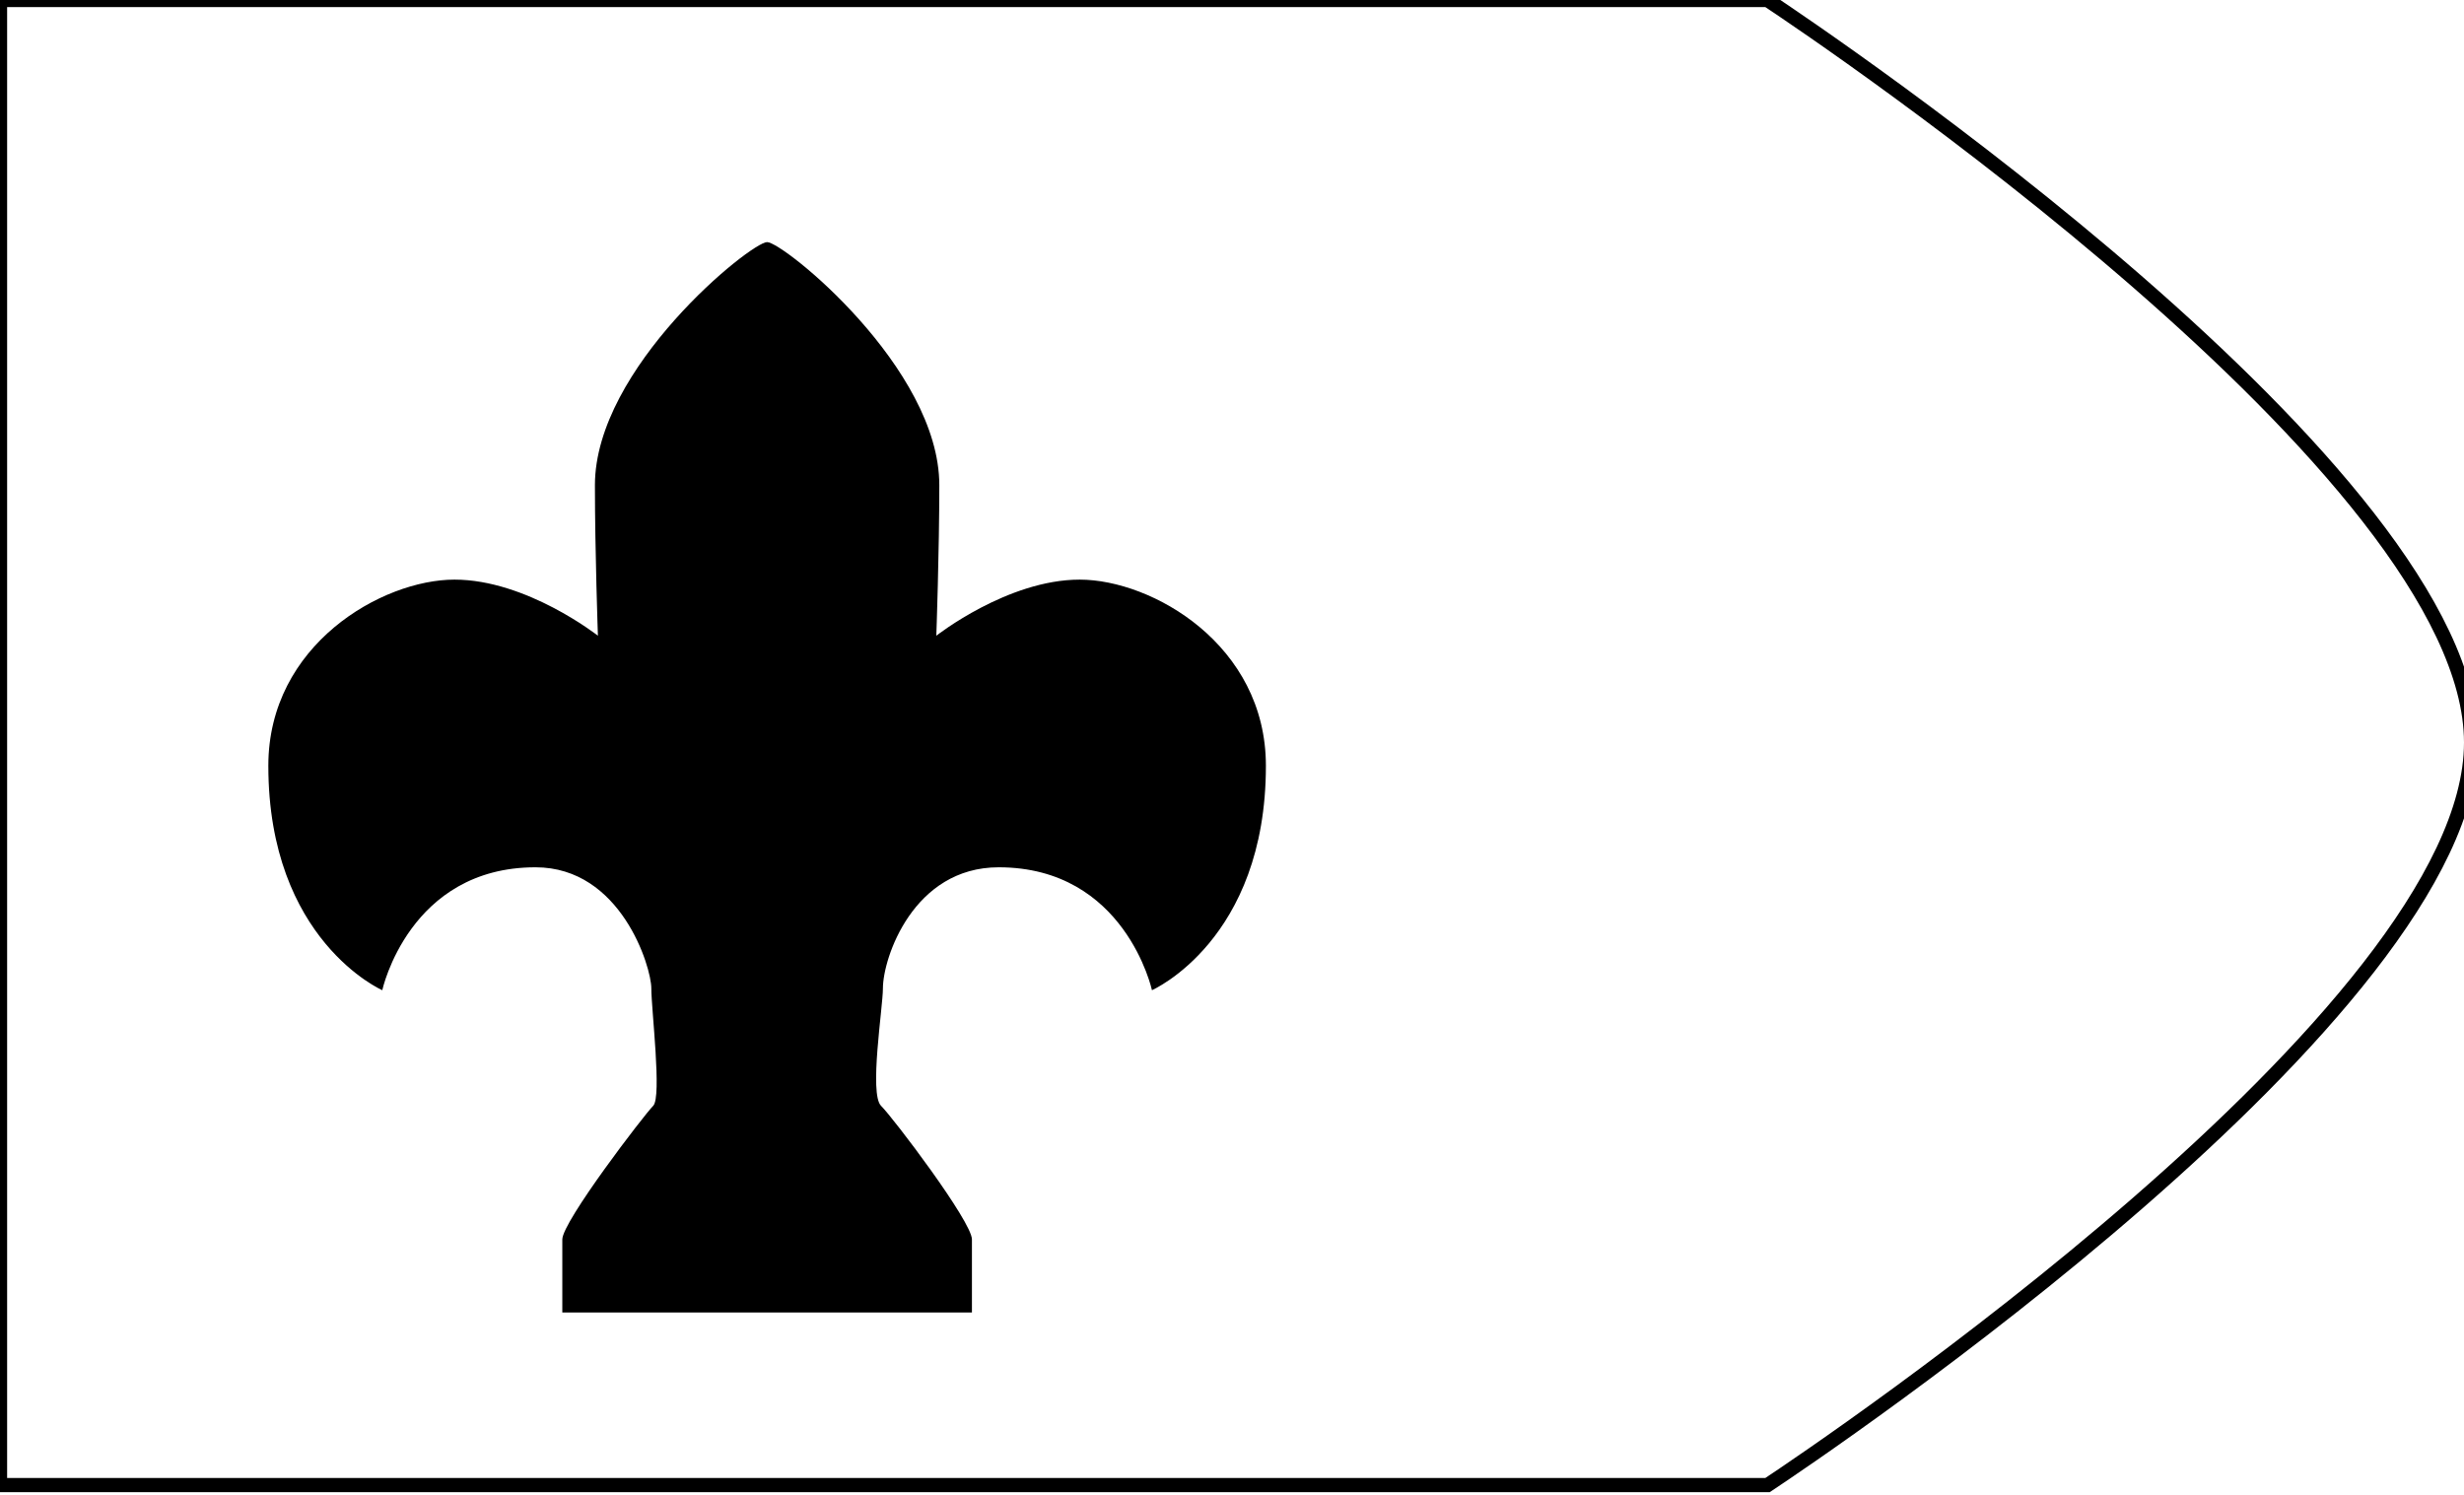 <?xml version="1.0" encoding="utf-8"?>
<!-- Generator: Adobe Illustrator 25.0.0, SVG Export Plug-In . SVG Version: 6.00 Build 0)  -->
<svg version="1.1" xmlns="http://www.w3.org/2000/svg" xmlns:xlink="http://www.w3.org/1999/xlink" x="0px" y="0px"
	 viewBox="0 0 173 105" style="enable-background:new 0 0 173 105;" xml:space="preserve">
<style type="text/css">
	.st0{display:none;}
	.st1{display:inline;fill:#59778E;}
	.st2{fill:#000000;}
	.st3{fill:none;stroke:#000000;stroke-miterlimit:10;}
	.st4{clip-path:url(#SVGID_2_);}
	.st5{display:inline;}
	.st6{clip-path:url(#SVGID_3_);}
	.st7{clip-path:url(#SVGID_5_);}
</style>
<g id="Camada_2" class="st0">
	<rect x="-1111.5" y="-209.5" class="st1" width="2269" height="1089"/>
</g>
<g id="Camada_1">
	<g>
		<path class="st3" d="M124.1,0c3.62,2.4,49.4,33.18,49.4,52.14s-45.78,49.74-49.4,52.14H0V0H124.1"/>
	</g>
	<g>
		<path class="st2" d="M75.81,40.7c-5.07,0-10.07,3.94-10.07,3.94s0.21-5.94,0.21-10.57C65.95,25.82,54.99,17,53.86,17
			c-1.13,0-12.09,8.82-12.09,17.07c0,4.63,0.21,10.57,0.21,10.57s-5-3.94-10.07-3.94s-13.07,4.56-13.07,13.07
			c0,12.26,8,15.76,8,15.76s1.88-8.63,10.76-8.63c6,0,8.13,7,8.13,8.5c0,1.5,0.75,7.63,0.13,8.25c-0.63,0.63-6.38,8.13-6.38,9.38
			c0,1.25,0,5.13,0,5.13h14.38h14.38c0,0,0-3.88,0-5.13c0-1.25-5.53-8.54-6.38-9.38s0.13-6.91,0.13-8.25c0-2.13,2.13-8.5,8.13-8.5
			c8.88,0,10.76,8.63,10.76,8.63s8-3.5,8-15.76C88.88,45.27,80.88,40.7,75.81,40.7z"/>
	</g>
</g>
<g id="Camada_3" class="st0">
</g>
</svg>
